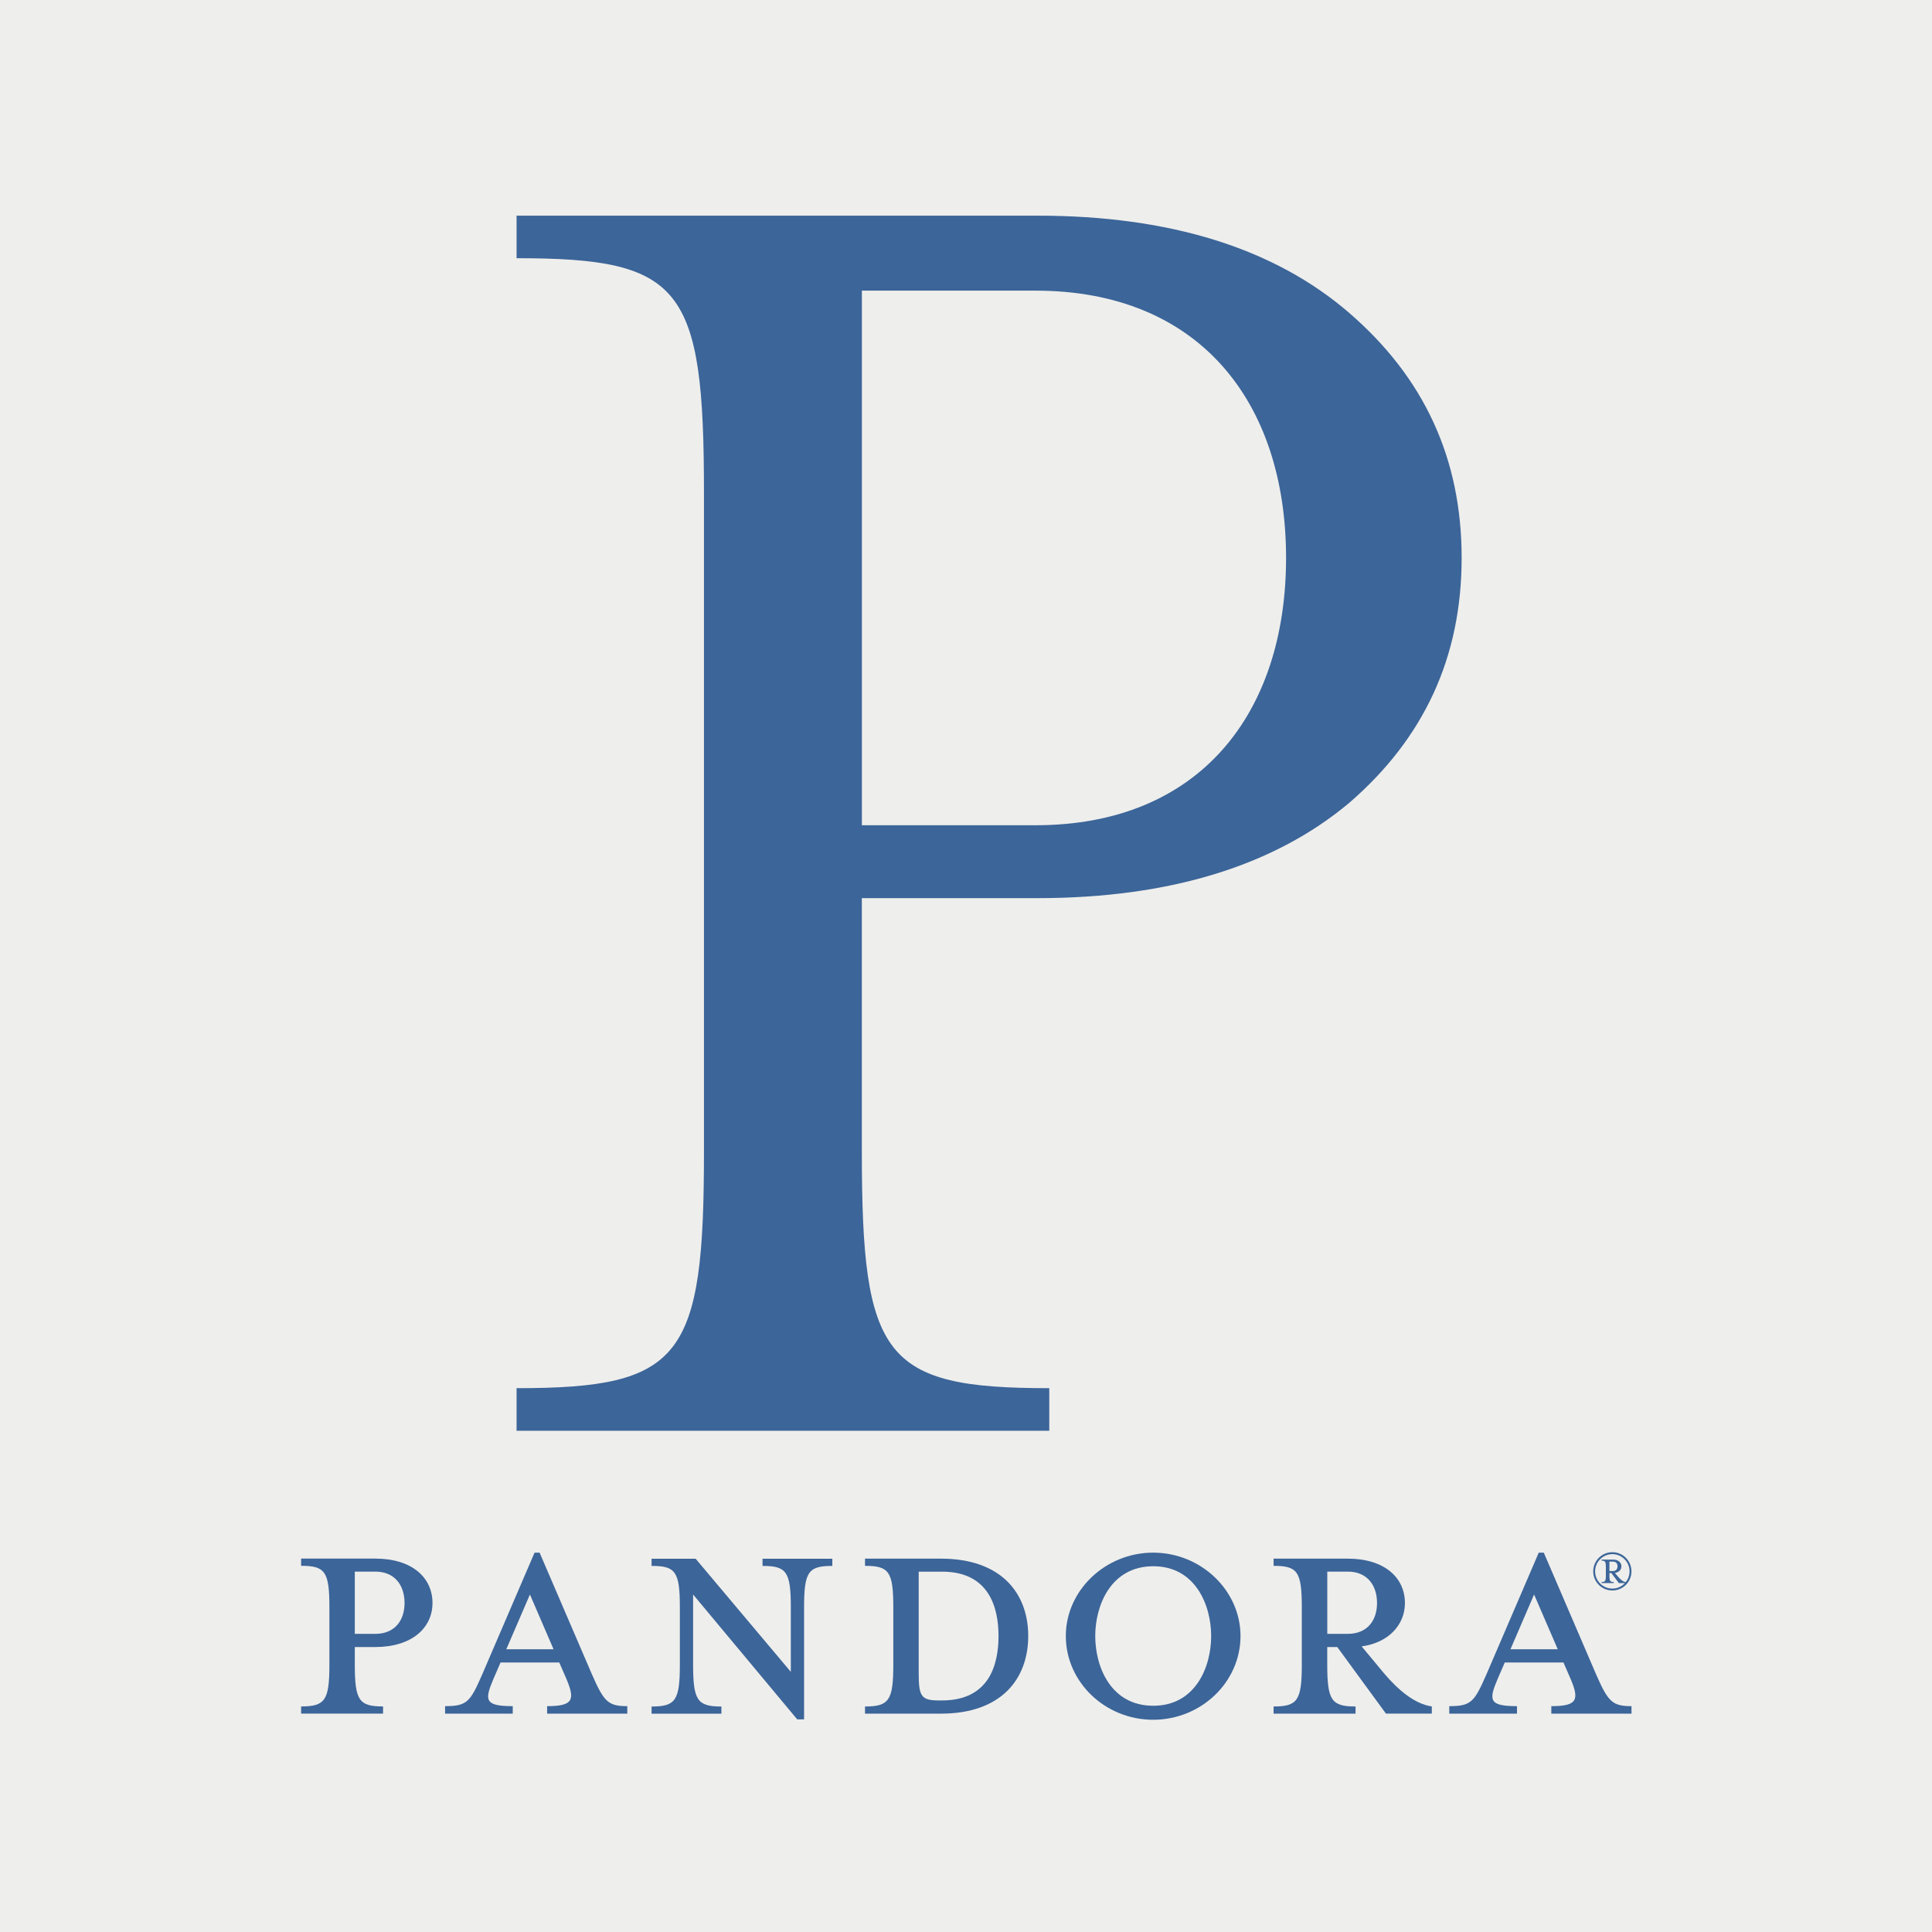 <?xml version="1.0" encoding="utf-8"?>
<!-- Generator: Adobe Illustrator 15.0.0, SVG Export Plug-In . SVG Version: 6.00 Build 0)  -->
<!DOCTYPE svg PUBLIC "-//W3C//DTD SVG 1.1//EN" "http://www.w3.org/Graphics/SVG/1.1/DTD/svg11.dtd">
<svg version="1.1" id="Layer_1" xmlns="http://www.w3.org/2000/svg" xmlns:xlink="http://www.w3.org/1999/xlink" x="0px" y="0px"
	 width="48px" height="48px" viewBox="0 0 48 48" enable-background="new 0 0 48 48" xml:space="preserve">
<rect fill="#EEEEEC" width="48" height="48"/>
<path id="Pandora" fill="#3C6599" d="M33.521,7.774c-1.864-1.61-4.462-2.416-7.745-2.416H12.834v1.057
	c4.117,0,4.656,0.705,4.656,5.836v16.352c0,5.133-0.54,5.886-4.656,5.886v1.058h13.235v-1.058c-4.118,0-4.657-0.753-4.657-5.886
	v-6.289h4.363c3.283,0,5.881-0.804,7.745-2.366c1.863-1.61,2.794-3.623,2.794-6.088C36.314,11.396,35.384,9.384,33.521,7.774z
	 M25.727,20.503h-4.314V7.221h4.314c4.068,0,6.225,2.766,6.225,6.64C31.951,17.735,29.795,20.503,25.727,20.503z"/>
<g>
	<path fill-rule="evenodd" clip-rule="evenodd" fill="#3C6599" d="M8.815,41.357v-0.437h0.507c0.916,0,1.423-0.479,1.423-1.094
		c0-0.631-0.507-1.103-1.423-1.103H7.481v0.179c0.596,0,0.703,0.143,0.703,1.031v1.423c0,0.889-0.107,1.04-0.703,1.04v0.178h2.036
		v-0.178C8.921,42.397,8.815,42.246,8.815,41.357z M10.051,39.827c0,0.419-0.231,0.766-0.729,0.766H8.815v-1.547h0.507
		C9.82,39.046,10.051,39.4,10.051,39.827z"/>
	<path fill-rule="evenodd" clip-rule="evenodd" fill="#3C6599" d="M13.753,40.975h-1.174l0.587-1.36L13.753,40.975z M12.436,41.304
		h1.459l0.178,0.409c0.223,0.524,0.16,0.676-0.48,0.676v0.187h1.992v-0.187c-0.472,0-0.578-0.106-0.871-0.773l-1.308-3.041h-0.125
		l-1.307,3.041c-0.292,0.667-0.373,0.773-0.916,0.773v0.187h1.681v-0.187c-0.703,0-0.703-0.151-0.48-0.676L12.436,41.304z"/>
	<path fill-rule="evenodd" clip-rule="evenodd" fill="#3C6599" d="M16.891,39.935v1.423c0,0.889-0.107,1.04-0.703,1.04v0.178h1.735
		v-0.178c-0.596,0-0.703-0.151-0.703-1.04v-1.743l2.587,3.103h0.17v-2.782c0-0.889,0.106-1.031,0.702-1.031v-0.179h-1.734v0.179
		c0.596,0,0.703,0.143,0.703,1.031v1.601l-2.365-2.811h-1.095v0.179C16.784,38.903,16.891,39.046,16.891,39.935z"/>
	<path fill-rule="evenodd" clip-rule="evenodd" fill="#3C6599" d="M21.491,42.575h1.885c1.512,0,2.17-0.872,2.17-1.93
		c0-1.049-0.658-1.921-2.17-1.921h-1.885v0.179c0.596,0,0.703,0.143,0.703,1.031v1.423c0,0.889-0.107,1.04-0.703,1.04V42.575z
		 M24.808,40.646c0,0.712-0.231,1.601-1.405,1.601h-0.071c-0.444,0-0.507-0.098-0.507-0.676v-2.524c0.151,0,0.525,0,0.578,0
		C24.576,39.046,24.808,39.944,24.808,40.646z"/>
	<path fill-rule="evenodd" clip-rule="evenodd" fill="#3C6599" d="M30.091,40.646c0,0.773-0.391,1.733-1.44,1.733
		c-1.049,0-1.44-0.96-1.44-1.733c0-0.765,0.392-1.733,1.44-1.733C29.7,38.912,30.091,39.881,30.091,40.646z M30.82,40.646
		c0-1.129-0.979-2.071-2.17-2.071s-2.17,0.942-2.17,2.071c0,1.147,0.979,2.081,2.17,2.081S30.82,41.793,30.82,40.646z"/>
	<path fill-rule="evenodd" clip-rule="evenodd" fill="#3C6599" d="M33.83,40.904c0.666-0.09,1.075-0.534,1.075-1.077
		c0-0.631-0.507-1.103-1.423-1.103h-1.84v0.179c0.596,0,0.701,0.143,0.701,1.031v1.423c0,0.889-0.105,1.04-0.701,1.04v0.178h2.036
		v-0.178c-0.597,0-0.703-0.151-0.703-1.04v-0.437h0.249l1.209,1.654h1.14v-0.178c-0.428-0.062-0.837-0.409-1.191-0.827L33.83,40.904
		z M34.212,39.827c0,0.419-0.23,0.766-0.729,0.766h-0.507v-1.547h0.507C33.981,39.046,34.212,39.4,34.212,39.827z"/>
	<path fill-rule="evenodd" clip-rule="evenodd" fill="#3C6599" d="M38.702,40.975h-1.175l0.587-1.36L38.702,40.975z M37.386,41.304
		h1.458l0.178,0.409c0.223,0.524,0.16,0.676-0.48,0.676v0.187h1.992v-0.187c-0.472,0-0.578-0.106-0.872-0.773l-1.307-3.041h-0.125
		l-1.307,3.041c-0.294,0.667-0.373,0.773-0.916,0.773v0.187h1.682v-0.187c-0.703,0-0.703-0.151-0.481-0.676L37.386,41.304z"/>
	<g>
		<path fill="#3C6599" d="M40.533,39.04c0,0.263-0.212,0.475-0.474,0.475c-0.263,0-0.476-0.212-0.476-0.475s0.213-0.476,0.476-0.476
			C40.321,38.564,40.533,38.777,40.533,39.04z M40.221,39.332l-0.188-0.251h-0.047v0.067c0,0.135,0.019,0.157,0.107,0.157v0.026
			h-0.303v-0.026c0.089,0,0.107-0.022,0.107-0.157v-0.217c0-0.134-0.019-0.157-0.107-0.157v-0.026h0.291
			c0.125,0,0.203,0.071,0.203,0.167c0,0.083-0.062,0.15-0.163,0.164l0.085,0.099c0.054,0.065,0.128,0.128,0.187,0.128
			c0.058-0.074,0.093-0.165,0.093-0.266c0-0.236-0.192-0.428-0.427-0.428c-0.237,0-0.429,0.191-0.429,0.428
			c0,0.234,0.191,0.428,0.429,0.428c0.12,0,0.233-0.053,0.312-0.136H40.221z M40.075,38.798h-0.089v0.234h0.089
			c0.077,0,0.112-0.054,0.112-0.117C40.188,38.851,40.152,38.798,40.075,38.798z"/>
	</g>
</g>
</svg>
